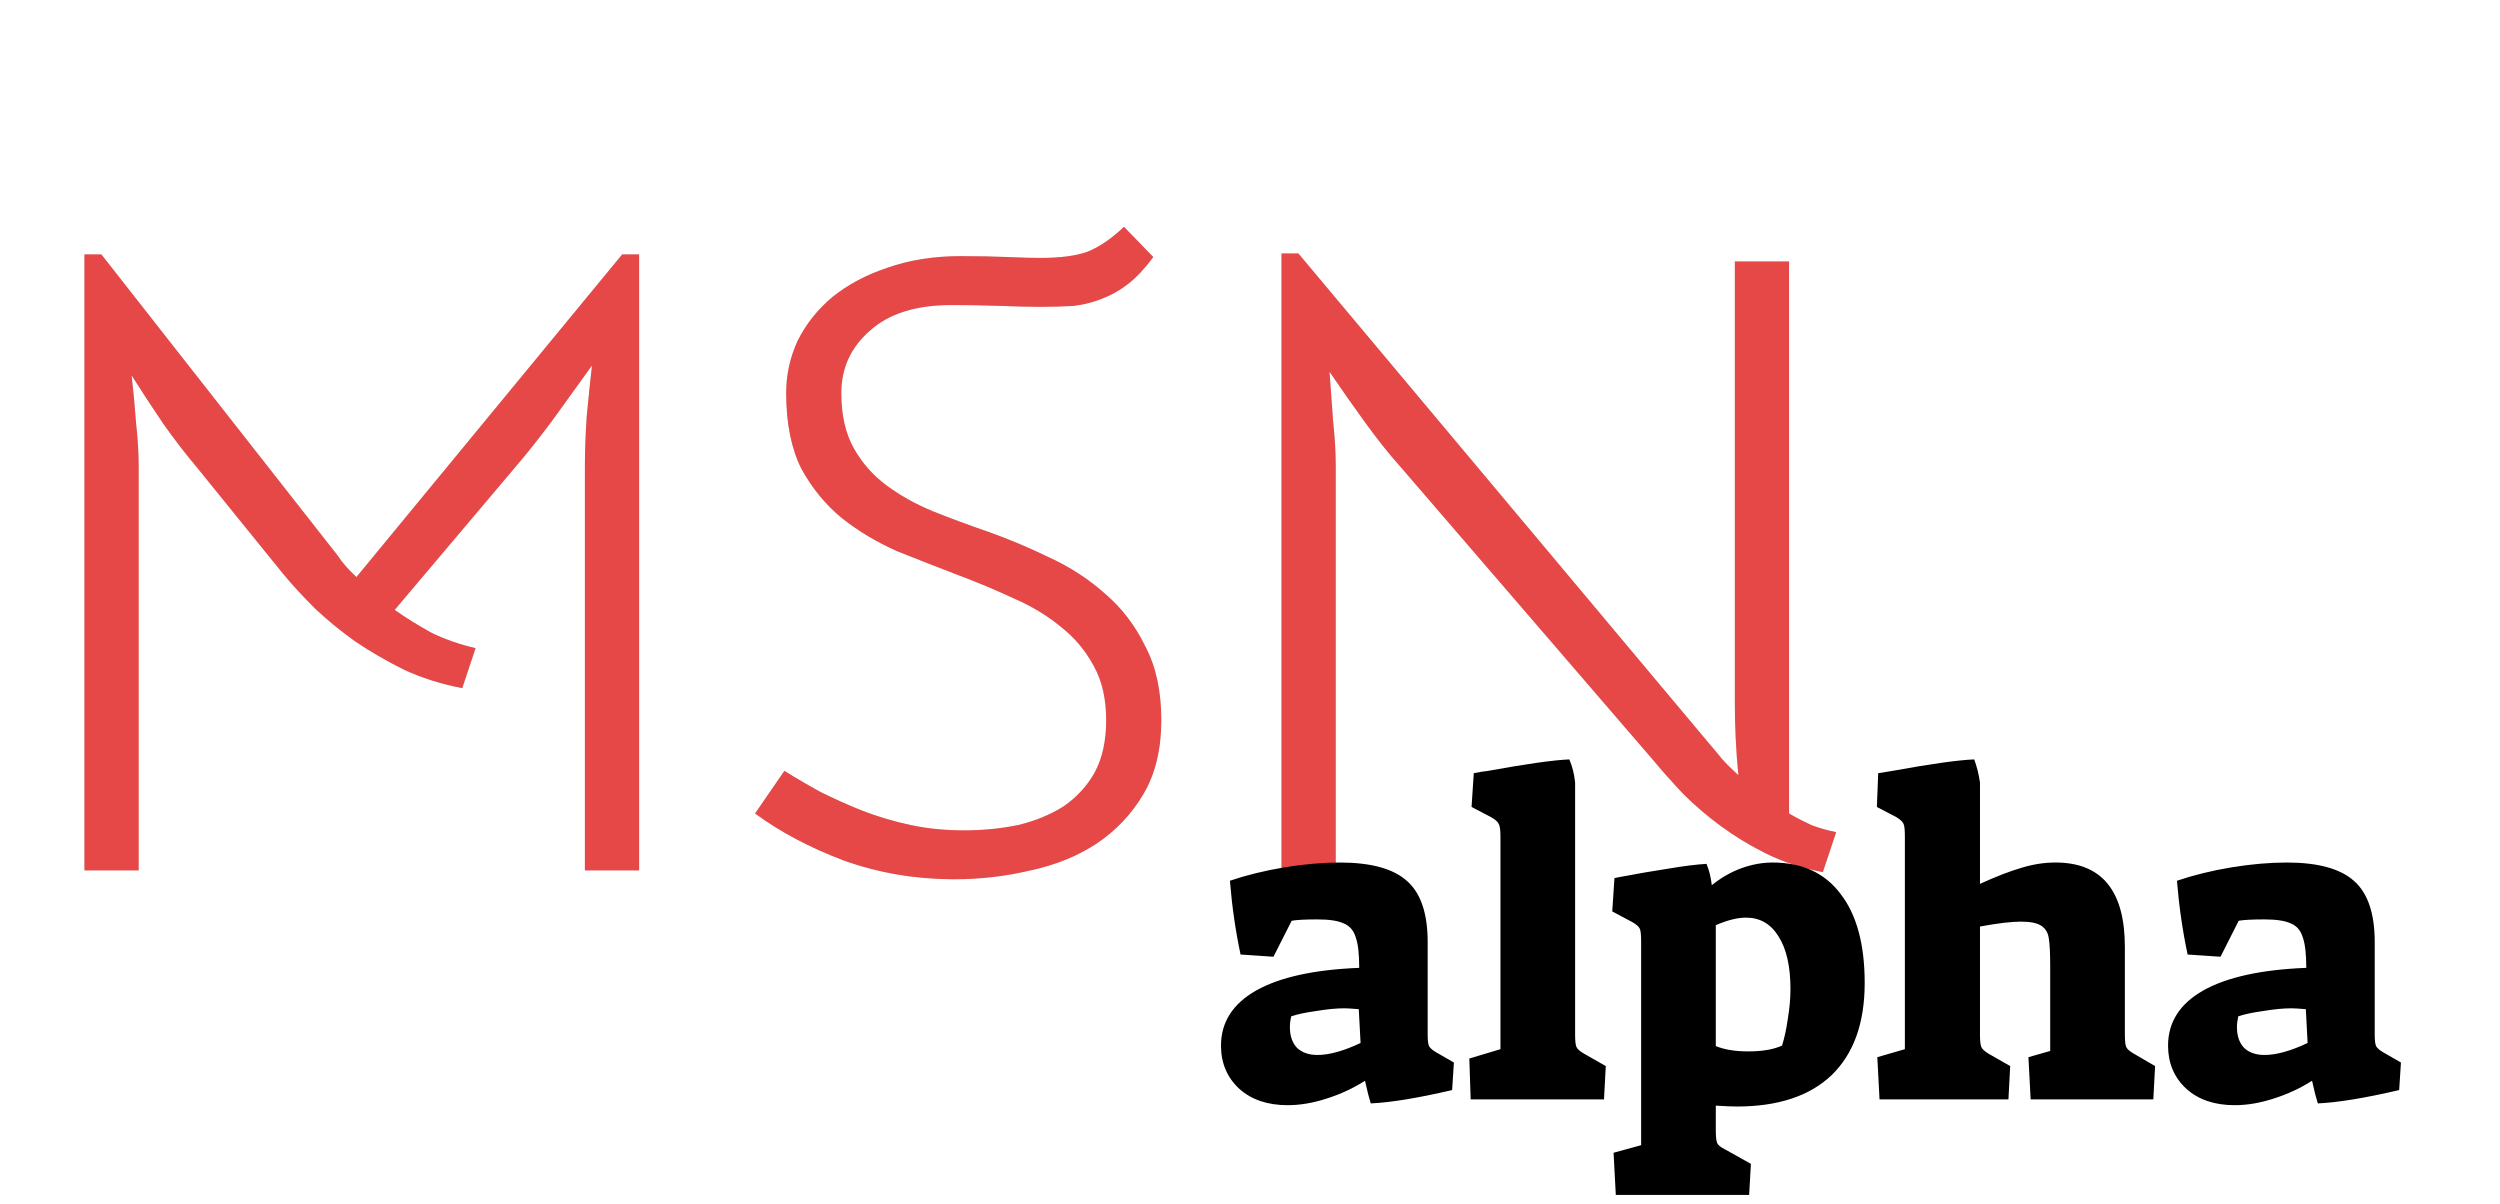 <svg width="135" height="65" viewBox="0 0 135 65" fill="none" xmlns="http://www.w3.org/2000/svg">
<g filter="url(#filter0_i)">
<path d="M24.96 33.16C23.808 32.936 22.752 32.6 21.792 32.152C20.832 31.672 19.952 31.16 19.152 30.616C18.352 30.04 17.632 29.448 16.992 28.84C16.352 28.2 15.792 27.592 15.312 27.016L10.608 21.208C10.064 20.568 9.472 19.8 8.832 18.904C8.224 18.008 7.648 17.128 7.104 16.264C7.2 17.064 7.28 17.912 7.344 18.808C7.44 19.672 7.488 20.472 7.488 21.208V43H4.56V9.736H5.472L18.24 26.008C18.464 26.36 18.8 26.744 19.248 27.16L33.6 9.736H34.512V43H31.584V21.208C31.584 20.408 31.616 19.512 31.68 18.52C31.776 17.496 31.872 16.568 31.968 15.736C31.296 16.664 30.592 17.64 29.856 18.664C29.12 19.656 28.448 20.504 27.84 21.208L21.312 28.936C21.952 29.384 22.624 29.8 23.328 30.184C24.064 30.536 24.848 30.808 25.68 31L24.96 33.16ZM51.382 12.472C49.462 12.472 47.99 12.936 46.966 13.864C45.942 14.76 45.43 15.88 45.43 17.224C45.43 18.408 45.654 19.4 46.102 20.2C46.55 21 47.142 21.672 47.878 22.216C48.614 22.76 49.446 23.224 50.374 23.608C51.334 23.992 52.326 24.36 53.35 24.712C54.438 25.096 55.542 25.56 56.662 26.104C57.782 26.616 58.79 27.272 59.686 28.072C60.582 28.84 61.302 29.784 61.846 30.904C62.422 31.992 62.71 33.32 62.71 34.888C62.71 36.456 62.39 37.784 61.75 38.872C61.11 39.96 60.262 40.856 59.206 41.56C58.182 42.232 56.998 42.712 55.654 43C54.31 43.32 52.934 43.48 51.526 43.48C49.446 43.48 47.462 43.144 45.574 42.472C43.718 41.768 42.118 40.92 40.774 39.928L42.358 37.624C42.966 38.008 43.622 38.392 44.326 38.776C45.03 39.128 45.782 39.464 46.582 39.784C47.414 40.104 48.278 40.36 49.174 40.552C50.07 40.744 51.03 40.84 52.054 40.84C53.078 40.84 54.054 40.744 54.982 40.552C55.91 40.328 56.726 39.992 57.43 39.544C58.134 39.064 58.694 38.456 59.11 37.72C59.526 36.952 59.734 36.008 59.734 34.888C59.734 33.736 59.51 32.76 59.062 31.96C58.614 31.128 58.022 30.424 57.286 29.848C56.55 29.24 55.702 28.728 54.742 28.312C53.782 27.864 52.79 27.448 51.766 27.064C50.678 26.648 49.574 26.216 48.454 25.768C47.366 25.288 46.374 24.696 45.478 23.992C44.582 23.256 43.846 22.36 43.27 21.304C42.726 20.216 42.454 18.856 42.454 17.224C42.454 16.232 42.662 15.288 43.078 14.392C43.526 13.496 44.15 12.712 44.95 12.04C45.782 11.368 46.774 10.84 47.926 10.456C49.11 10.04 50.422 9.832 51.862 9.832C52.822 9.832 53.67 9.848 54.406 9.88C55.142 9.912 55.734 9.928 56.182 9.928C57.27 9.928 58.118 9.816 58.726 9.592C59.366 9.336 60.022 8.888 60.694 8.248L62.278 9.88C61.83 10.488 61.382 10.968 60.934 11.32C60.486 11.672 60.006 11.944 59.494 12.136C59.014 12.328 58.502 12.456 57.958 12.52C57.414 12.552 56.822 12.568 56.182 12.568C55.638 12.568 54.934 12.552 54.07 12.52C53.206 12.488 52.31 12.472 51.382 12.472ZM98.433 43.096C97.281 42.872 96.257 42.536 95.361 42.088C94.465 41.64 93.649 41.144 92.913 40.6C92.177 40.056 91.505 39.48 90.897 38.872C90.321 38.264 89.793 37.672 89.313 37.096L75.585 21.16C75.009 20.52 74.385 19.736 73.713 18.808C73.041 17.88 72.401 16.968 71.793 16.072C71.857 16.904 71.921 17.784 71.985 18.712C72.081 19.608 72.129 20.424 72.129 21.16V43H69.201V9.688H70.113L92.241 36.088C92.465 36.344 92.705 36.632 92.961 36.952C93.217 37.24 93.521 37.544 93.873 37.864C93.809 37.224 93.761 36.568 93.729 35.896C93.697 35.224 93.681 34.568 93.681 33.928V10.12H96.609V39.928C96.993 40.152 97.393 40.36 97.809 40.552C98.225 40.712 98.673 40.84 99.153 40.936L98.433 43.096Z" fill="#C4C4C4"/>
<path d="M24.96 33.16C23.808 32.936 22.752 32.6 21.792 32.152C20.832 31.672 19.952 31.16 19.152 30.616C18.352 30.04 17.632 29.448 16.992 28.84C16.352 28.2 15.792 27.592 15.312 27.016L10.608 21.208C10.064 20.568 9.472 19.8 8.832 18.904C8.224 18.008 7.648 17.128 7.104 16.264C7.2 17.064 7.28 17.912 7.344 18.808C7.44 19.672 7.488 20.472 7.488 21.208V43H4.56V9.736H5.472L18.24 26.008C18.464 26.36 18.8 26.744 19.248 27.16L33.6 9.736H34.512V43H31.584V21.208C31.584 20.408 31.616 19.512 31.68 18.52C31.776 17.496 31.872 16.568 31.968 15.736C31.296 16.664 30.592 17.64 29.856 18.664C29.12 19.656 28.448 20.504 27.84 21.208L21.312 28.936C21.952 29.384 22.624 29.8 23.328 30.184C24.064 30.536 24.848 30.808 25.68 31L24.96 33.16ZM51.382 12.472C49.462 12.472 47.99 12.936 46.966 13.864C45.942 14.76 45.43 15.88 45.43 17.224C45.43 18.408 45.654 19.4 46.102 20.2C46.55 21 47.142 21.672 47.878 22.216C48.614 22.76 49.446 23.224 50.374 23.608C51.334 23.992 52.326 24.36 53.35 24.712C54.438 25.096 55.542 25.56 56.662 26.104C57.782 26.616 58.79 27.272 59.686 28.072C60.582 28.84 61.302 29.784 61.846 30.904C62.422 31.992 62.71 33.32 62.71 34.888C62.71 36.456 62.39 37.784 61.75 38.872C61.11 39.96 60.262 40.856 59.206 41.56C58.182 42.232 56.998 42.712 55.654 43C54.31 43.32 52.934 43.48 51.526 43.48C49.446 43.48 47.462 43.144 45.574 42.472C43.718 41.768 42.118 40.92 40.774 39.928L42.358 37.624C42.966 38.008 43.622 38.392 44.326 38.776C45.03 39.128 45.782 39.464 46.582 39.784C47.414 40.104 48.278 40.36 49.174 40.552C50.07 40.744 51.03 40.84 52.054 40.84C53.078 40.84 54.054 40.744 54.982 40.552C55.91 40.328 56.726 39.992 57.43 39.544C58.134 39.064 58.694 38.456 59.11 37.72C59.526 36.952 59.734 36.008 59.734 34.888C59.734 33.736 59.51 32.76 59.062 31.96C58.614 31.128 58.022 30.424 57.286 29.848C56.55 29.24 55.702 28.728 54.742 28.312C53.782 27.864 52.79 27.448 51.766 27.064C50.678 26.648 49.574 26.216 48.454 25.768C47.366 25.288 46.374 24.696 45.478 23.992C44.582 23.256 43.846 22.36 43.27 21.304C42.726 20.216 42.454 18.856 42.454 17.224C42.454 16.232 42.662 15.288 43.078 14.392C43.526 13.496 44.15 12.712 44.95 12.04C45.782 11.368 46.774 10.84 47.926 10.456C49.11 10.04 50.422 9.832 51.862 9.832C52.822 9.832 53.67 9.848 54.406 9.88C55.142 9.912 55.734 9.928 56.182 9.928C57.27 9.928 58.118 9.816 58.726 9.592C59.366 9.336 60.022 8.888 60.694 8.248L62.278 9.88C61.83 10.488 61.382 10.968 60.934 11.32C60.486 11.672 60.006 11.944 59.494 12.136C59.014 12.328 58.502 12.456 57.958 12.52C57.414 12.552 56.822 12.568 56.182 12.568C55.638 12.568 54.934 12.552 54.07 12.52C53.206 12.488 52.31 12.472 51.382 12.472ZM98.433 43.096C97.281 42.872 96.257 42.536 95.361 42.088C94.465 41.64 93.649 41.144 92.913 40.6C92.177 40.056 91.505 39.48 90.897 38.872C90.321 38.264 89.793 37.672 89.313 37.096L75.585 21.16C75.009 20.52 74.385 19.736 73.713 18.808C73.041 17.88 72.401 16.968 71.793 16.072C71.857 16.904 71.921 17.784 71.985 18.712C72.081 19.608 72.129 20.424 72.129 21.16V43H69.201V9.688H70.113L92.241 36.088C92.465 36.344 92.705 36.632 92.961 36.952C93.217 37.24 93.521 37.544 93.873 37.864C93.809 37.224 93.761 36.568 93.729 35.896C93.697 35.224 93.681 34.568 93.681 33.928V10.12H96.609V39.928C96.993 40.152 97.393 40.36 97.809 40.552C98.225 40.712 98.673 40.84 99.153 40.936L98.433 43.096Z" fill="#F80000" fill-opacity="0.64"/>
</g>
<path d="M69.534 59.68C68.447 59.68 67.575 59.384 66.918 58.792C66.263 58.184 65.934 57.408 65.934 56.464C65.934 55.2 66.567 54.208 67.831 53.488C69.111 52.768 70.966 52.36 73.398 52.264C73.398 51.512 73.335 50.96 73.207 50.608C73.094 50.24 72.879 49.992 72.558 49.864C72.254 49.72 71.782 49.648 71.142 49.648C70.487 49.648 70.022 49.672 69.751 49.72L68.766 51.664L66.99 51.544C66.719 50.264 66.526 48.936 66.415 47.56C67.311 47.256 68.287 47.016 69.343 46.84C70.415 46.664 71.415 46.576 72.343 46.576C74.038 46.576 75.254 46.912 75.99 47.584C76.727 48.24 77.094 49.336 77.094 50.872V55.888C77.094 56.176 77.118 56.376 77.166 56.488C77.231 56.6 77.359 56.712 77.55 56.824L78.51 57.376L78.415 58.864C76.558 59.296 75.094 59.536 74.022 59.584C73.99 59.488 73.942 59.32 73.879 59.08C73.814 58.824 73.758 58.584 73.71 58.36C73.087 58.76 72.398 59.08 71.647 59.32C70.91 59.56 70.207 59.68 69.534 59.68ZM71.142 56.968C71.782 56.968 72.558 56.752 73.471 56.32L73.374 54.496C72.99 54.464 72.734 54.448 72.606 54.448C72.174 54.448 71.671 54.496 71.094 54.592C70.519 54.672 70.062 54.768 69.727 54.88C69.678 55.088 69.654 55.28 69.654 55.456C69.654 55.936 69.782 56.312 70.038 56.584C70.311 56.84 70.678 56.968 71.142 56.968ZM79.344 57.16L81.024 56.656V45.16C81.024 44.808 80.992 44.584 80.928 44.488C80.88 44.376 80.744 44.256 80.52 44.128L79.464 43.576L79.584 41.752C79.904 41.688 80.152 41.648 80.328 41.632C82.44 41.248 83.912 41.04 84.744 41.008C84.904 41.376 85.008 41.792 85.056 42.256V55.864C85.056 56.2 85.08 56.424 85.128 56.536C85.176 56.648 85.312 56.768 85.536 56.896L86.712 57.568L86.616 59.368H79.416L79.344 57.16ZM87.133 62.248L88.621 61.84V50.824C88.621 50.472 88.597 50.248 88.549 50.152C88.501 50.04 88.365 49.92 88.141 49.792L87.061 49.216L87.181 47.416C87.261 47.4 87.341 47.384 87.421 47.368C87.501 47.352 87.589 47.336 87.685 47.32C88.437 47.176 89.229 47.04 90.061 46.912C90.909 46.768 91.605 46.68 92.149 46.648C92.293 46.984 92.389 47.368 92.437 47.8C92.933 47.4 93.461 47.096 94.021 46.888C94.597 46.68 95.165 46.576 95.725 46.576C97.325 46.576 98.549 47.144 99.397 48.28C100.261 49.4 100.693 51 100.693 53.08C100.693 55.24 100.101 56.896 98.917 58.048C97.733 59.184 96.021 59.752 93.781 59.752C93.541 59.752 93.165 59.736 92.653 59.704V61.024C92.653 61.376 92.677 61.608 92.725 61.72C92.773 61.832 92.909 61.944 93.133 62.056L94.549 62.848L94.453 64.528H87.253L87.133 62.248ZM94.405 56.776C95.157 56.776 95.765 56.672 96.229 56.464C96.357 56.064 96.461 55.584 96.541 55.024C96.637 54.448 96.685 53.912 96.685 53.416C96.685 52.184 96.469 51.232 96.037 50.56C95.621 49.888 95.037 49.552 94.285 49.552C93.821 49.552 93.277 49.688 92.653 49.96V56.488C93.117 56.68 93.701 56.776 94.405 56.776ZM101.375 57.088L102.863 56.656V45.16C102.863 44.808 102.839 44.584 102.791 44.488C102.743 44.376 102.615 44.256 102.407 44.128L101.351 43.576L101.423 41.752L102.167 41.632C104.279 41.248 105.759 41.04 106.607 41.008C106.751 41.392 106.855 41.808 106.919 42.256V47.728C107.799 47.328 108.543 47.04 109.151 46.864C109.775 46.672 110.391 46.576 110.999 46.576C113.495 46.576 114.743 48.096 114.743 51.136V55.864C114.743 56.2 114.767 56.424 114.815 56.536C114.863 56.648 114.999 56.768 115.223 56.896L116.375 57.568L116.279 59.368H109.655L109.535 57.088L110.711 56.752V52.192C110.711 51.488 110.687 50.992 110.639 50.704C110.607 50.4 110.479 50.168 110.255 50.008C110.031 49.848 109.655 49.768 109.127 49.768C108.615 49.768 107.879 49.856 106.919 50.032V55.864C106.919 56.2 106.943 56.424 106.991 56.536C107.039 56.648 107.167 56.768 107.375 56.896L108.551 57.568L108.455 59.368H101.495L101.375 57.088ZM120.675 59.68C119.587 59.68 118.715 59.384 118.059 58.792C117.403 58.184 117.075 57.408 117.075 56.464C117.075 55.2 117.707 54.208 118.971 53.488C120.251 52.768 122.107 52.36 124.539 52.264C124.539 51.512 124.475 50.96 124.347 50.608C124.235 50.24 124.019 49.992 123.699 49.864C123.395 49.72 122.923 49.648 122.283 49.648C121.627 49.648 121.163 49.672 120.891 49.72L119.907 51.664L118.131 51.544C117.859 50.264 117.667 48.936 117.555 47.56C118.451 47.256 119.427 47.016 120.483 46.84C121.555 46.664 122.555 46.576 123.483 46.576C125.179 46.576 126.395 46.912 127.131 47.584C127.867 48.24 128.235 49.336 128.235 50.872V55.888C128.235 56.176 128.259 56.376 128.307 56.488C128.371 56.6 128.499 56.712 128.691 56.824L129.651 57.376L129.555 58.864C127.699 59.296 126.235 59.536 125.163 59.584C125.131 59.488 125.083 59.32 125.019 59.08C124.955 58.824 124.899 58.584 124.851 58.36C124.227 58.76 123.539 59.08 122.787 59.32C122.051 59.56 121.347 59.68 120.675 59.68ZM122.283 56.968C122.923 56.968 123.699 56.752 124.611 56.32L124.515 54.496C124.131 54.464 123.875 54.448 123.747 54.448C123.315 54.448 122.811 54.496 122.235 54.592C121.659 54.672 121.203 54.768 120.867 54.88C120.819 55.088 120.795 55.28 120.795 55.456C120.795 55.936 120.923 56.312 121.179 56.584C121.451 56.84 121.819 56.968 122.283 56.968Z" fill="black"/>
<defs>
<filter id="filter0_i" x="4.56" y="8.248" width="94.593" height="39.232" filterUnits="userSpaceOnUse" color-interpolation-filters="sRGB">
<feFlood flood-opacity="0" result="BackgroundImageFix"/>
<feBlend mode="normal" in="SourceGraphic" in2="BackgroundImageFix" result="shape"/>
<feColorMatrix in="SourceAlpha" type="matrix" values="0 0 0 0 0 0 0 0 0 0 0 0 0 0 0 0 0 0 127 0" result="hardAlpha"/>
<feOffset dy="4"/>
<feGaussianBlur stdDeviation="2"/>
<feComposite in2="hardAlpha" operator="arithmetic" k2="-1" k3="1"/>
<feColorMatrix type="matrix" values="0 0 0 0 0 0 0 0 0 0 0 0 0 0 0 0 0 0 0.25 0"/>
<feBlend mode="normal" in2="shape" result="effect1_innerShadow"/>
</filter>
</defs>
</svg>
